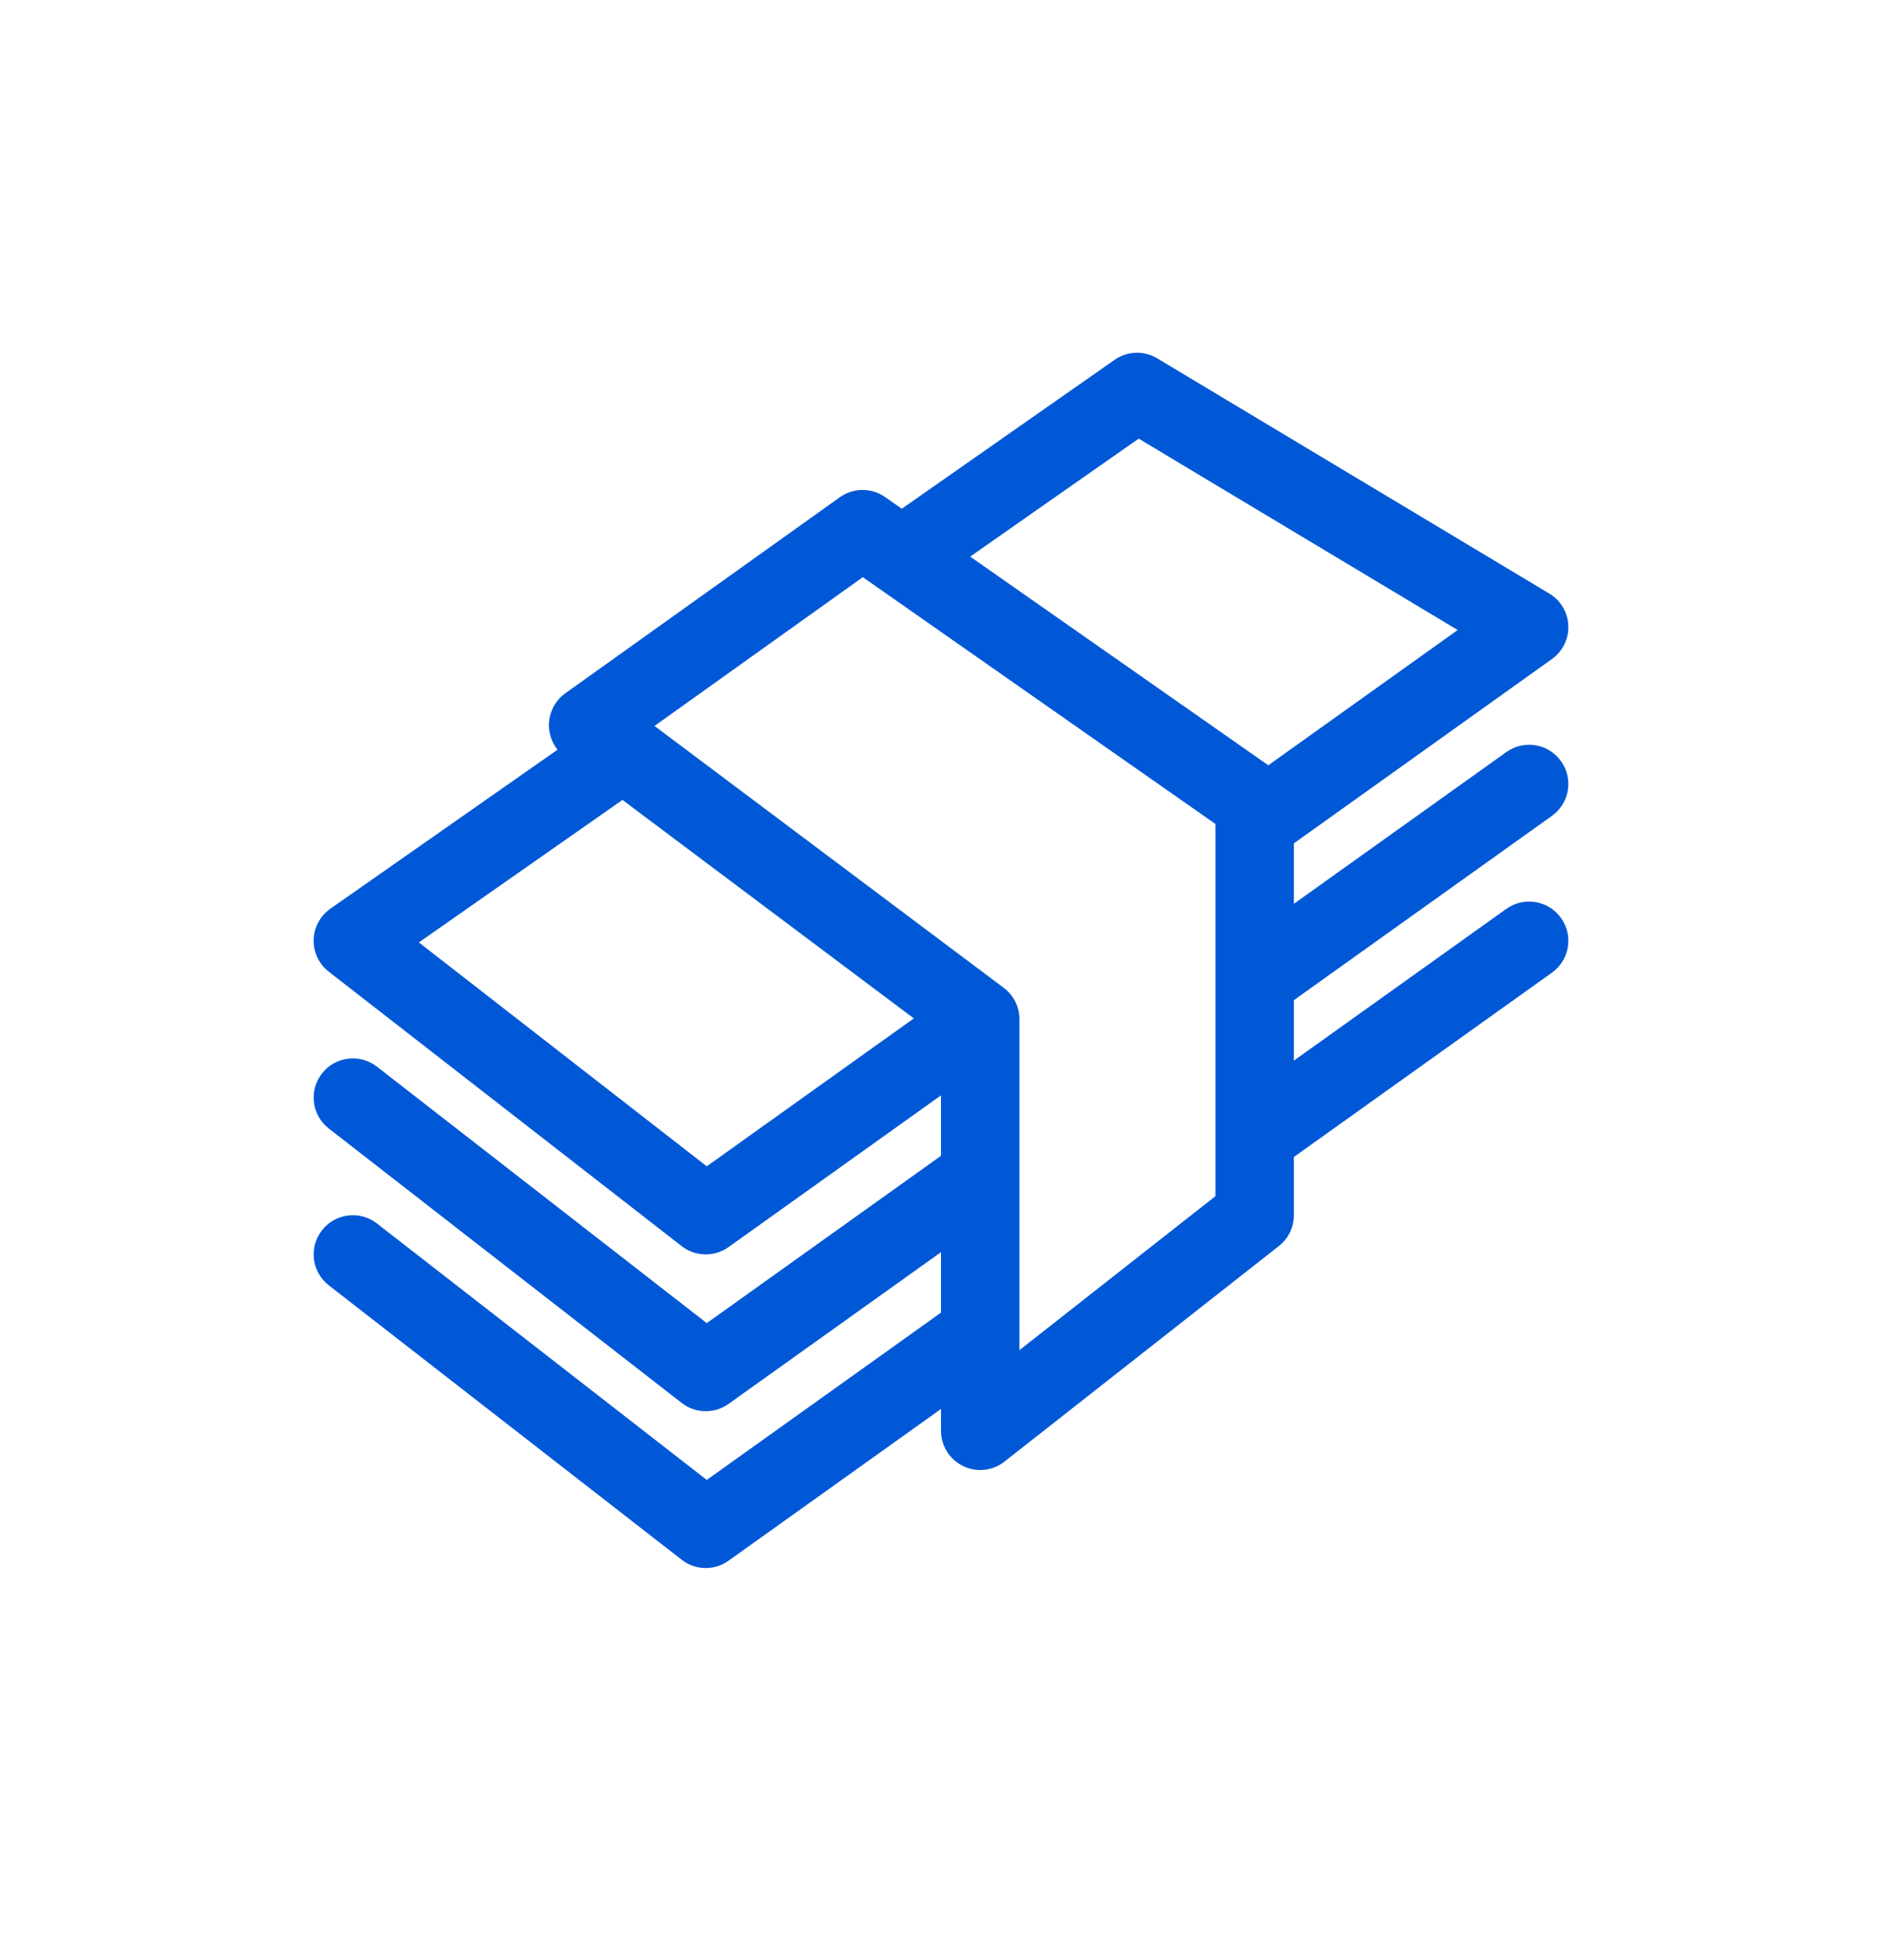  <svg width="48" height="50" viewBox="0 0 48 50" fill="none">
        <path
            fillRule="evenodd"
            clipRule="evenodd"
            d="M28.427 9.179C28.75 8.952 29.176 8.938 29.515 9.141L39.515 15.141C39.804 15.314 39.986 15.621 39.999 15.958C40.013 16.295 39.856 16.616 39.581 16.812L33 21.513V23.055L38.419 19.184C38.868 18.863 39.493 18.967 39.814 19.417C40.135 19.866 40.031 20.491 39.581 20.812L33 25.513V27.055L38.419 23.184C38.868 22.863 39.493 22.967 39.814 23.417C40.135 23.866 40.031 24.491 39.581 24.812L33 29.513V30.998C33 31.305 32.859 31.595 32.618 31.784L25.618 37.284C25.317 37.521 24.907 37.565 24.563 37.397C24.219 37.23 24 36.881 24 36.498V35.941L18.581 39.812C18.221 40.069 17.735 40.059 17.386 39.787L8.386 32.787C7.95 32.448 7.872 31.82 8.211 31.384C8.55 30.948 9.178 30.87 9.614 31.209L18.026 37.751L24 33.483V31.941L18.581 35.812C18.221 36.069 17.735 36.059 17.386 35.787L8.386 28.787C7.95 28.448 7.872 27.82 8.211 27.384C8.55 26.948 9.178 26.87 9.614 27.209L18.026 33.751L24 29.483V27.941L18.581 31.812C18.221 32.069 17.735 32.059 17.386 31.787L8.386 24.787C8.136 24.593 7.992 24.29 8 23.973C8.008 23.656 8.167 23.361 8.427 23.179L14.22 19.124C14.077 18.945 13.997 18.72 14 18.486C14.004 18.168 14.159 17.87 14.419 17.684L21.419 12.684C21.764 12.438 22.226 12.436 22.573 12.679L23 12.977L28.427 9.179ZM24.744 14.198L32.348 19.521L37.178 16.071L29.042 11.189L24.744 14.198ZM15.876 20.405L10.683 24.04L18.026 29.751L23.307 25.978L15.876 20.405ZM22.006 14.723L16.693 18.518L25.6 25.198C25.852 25.387 26 25.683 26 25.998V34.441L31 30.512V21.019L22.006 14.723Z"
            fill="#0158D6"
        />
    </svg>
